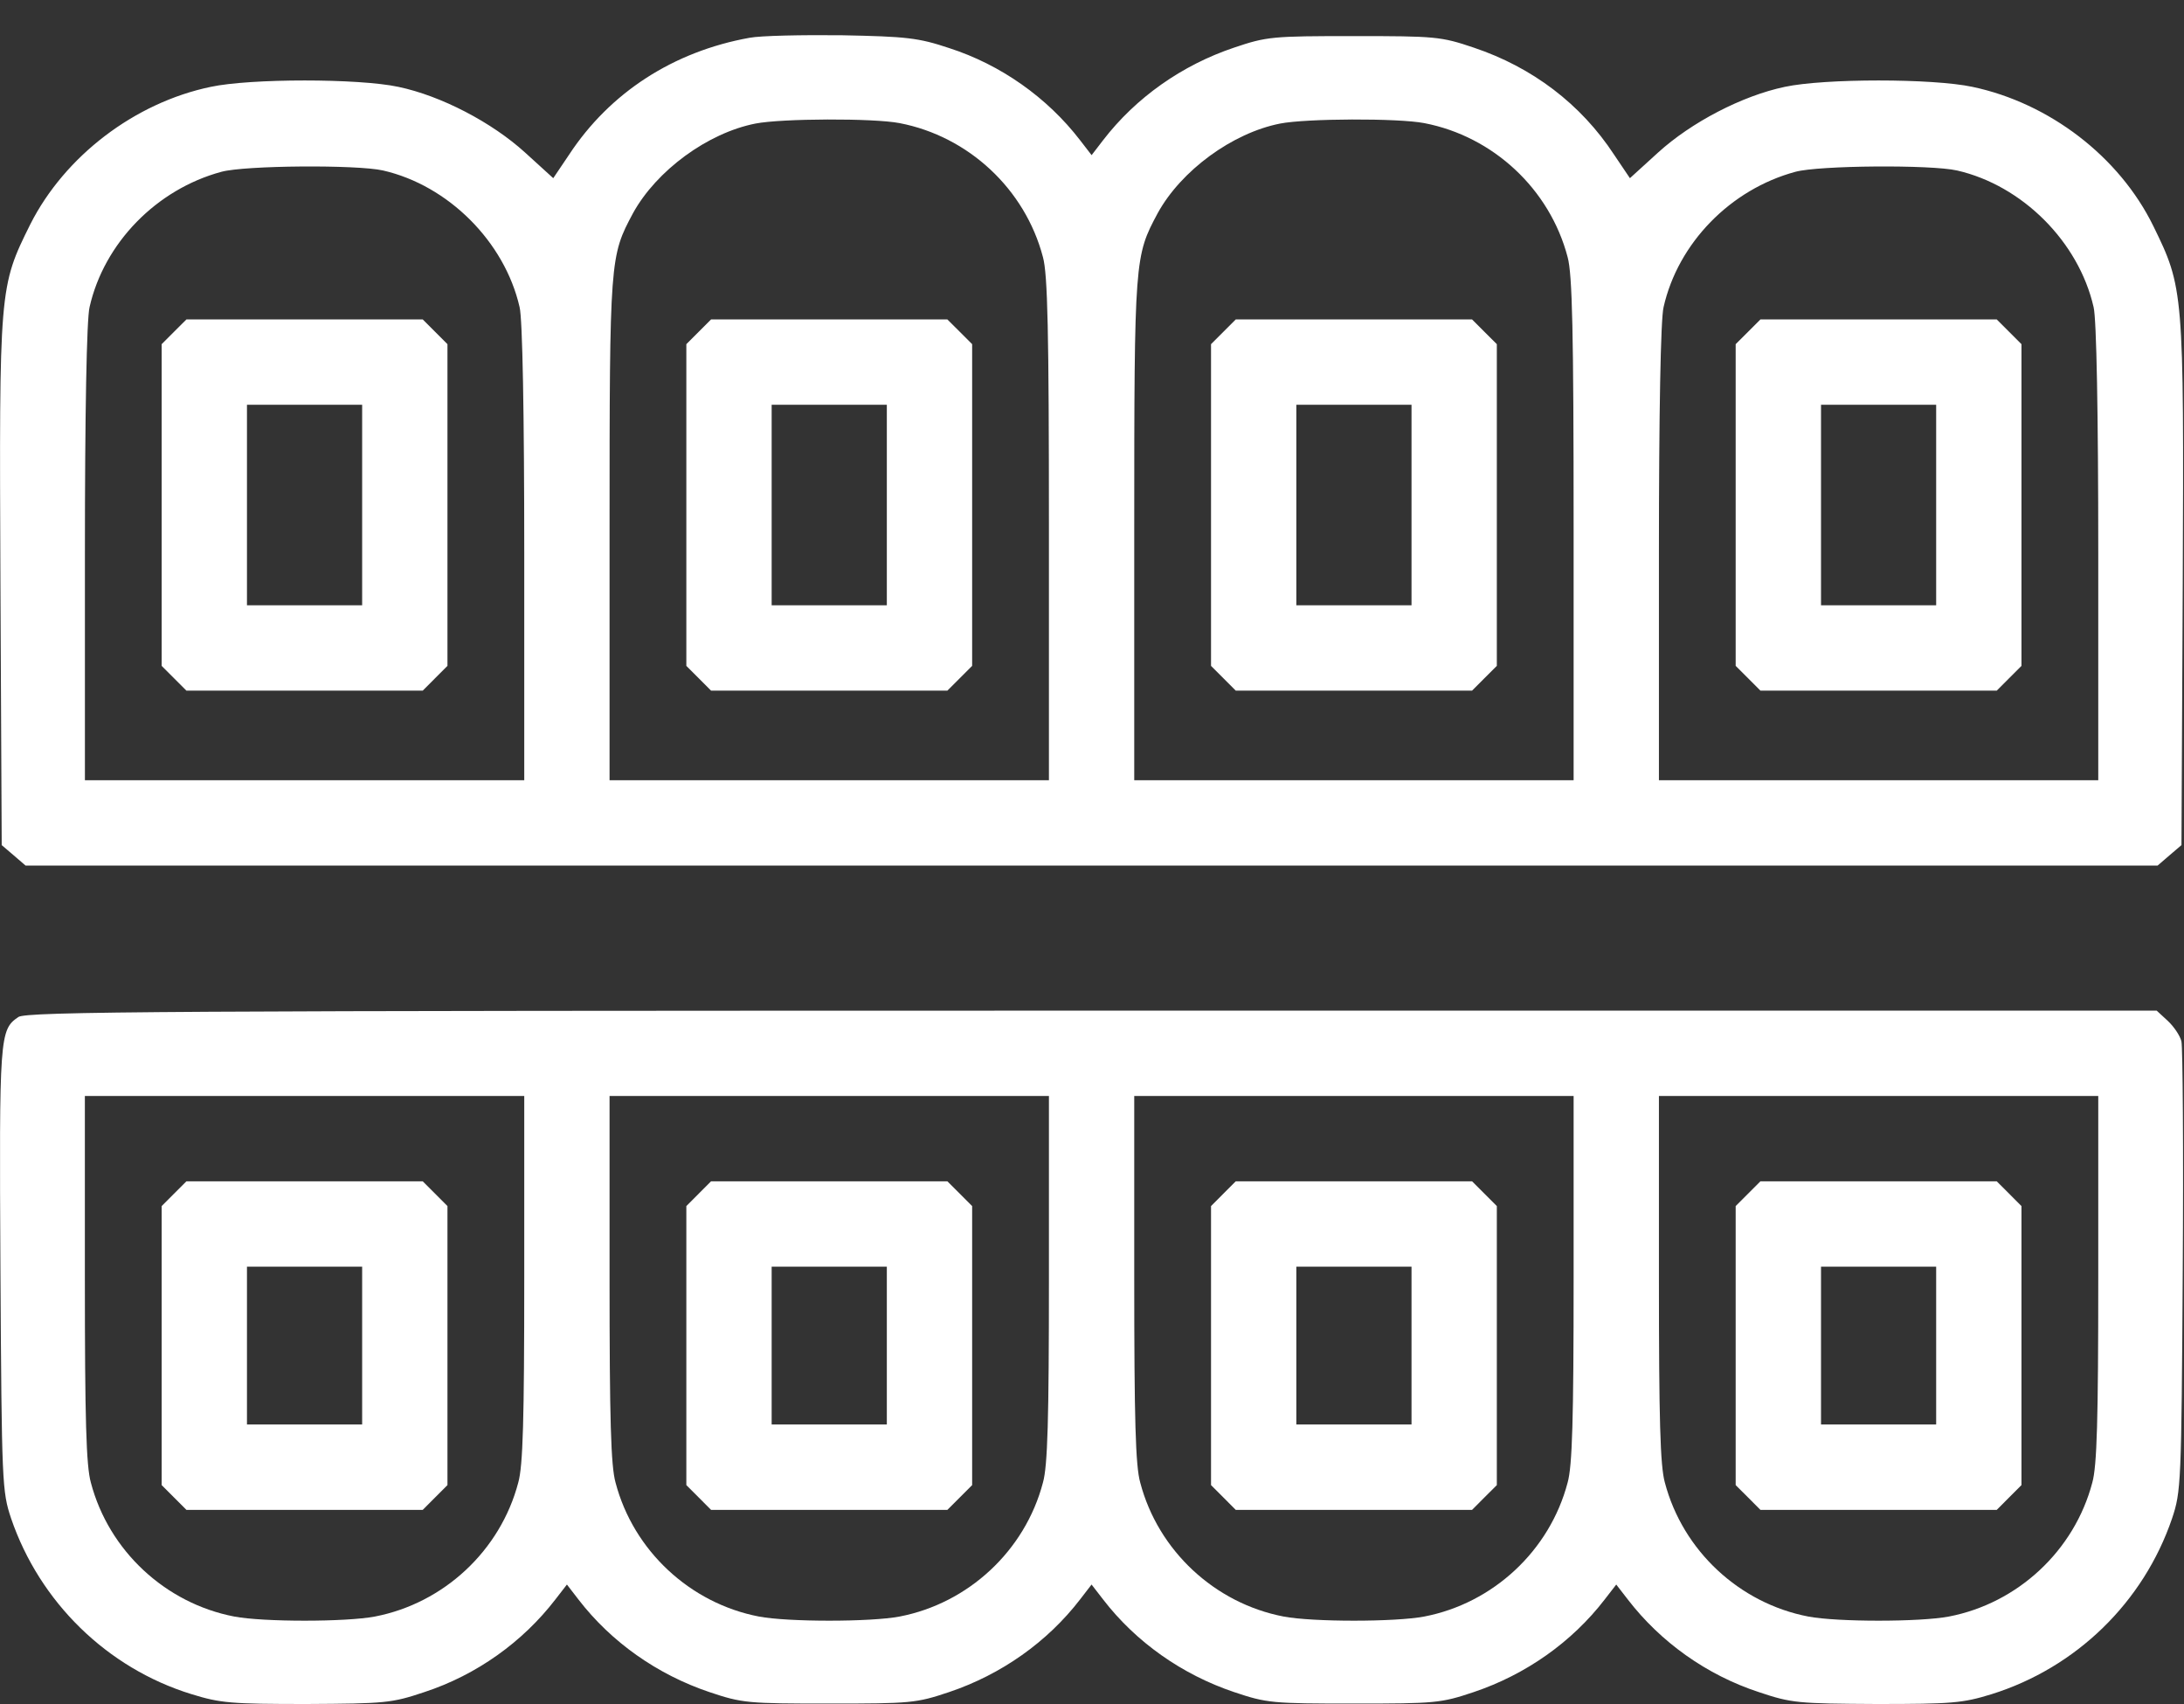 <svg width="50" height="39" viewBox="0 0 50 39" fill="none" xmlns="http://www.w3.org/2000/svg">
<rect x="0" y="0" width="50" height="39" fill="#333333" stroke="none"/>
<path d="M17.159 0.865C15.42 1.178 13.965 2.115 13.028 3.541L12.666 4.078L12.022 3.492C11.26 2.799 10.098 2.193 9.121 1.988C8.213 1.793 5.733 1.793 4.824 1.988C3.086 2.35 1.485 3.57 0.694 5.133C-0.019 6.568 -0.019 6.588 0.01 13.346L0.039 19.342L0.313 19.576L0.586 19.811H24.991H49.395L49.668 19.576L49.942 19.342L49.971 13.375C50 6.646 49.99 6.588 49.297 5.172C48.516 3.58 46.914 2.359 45.157 1.988C44.248 1.793 41.768 1.793 40.86 1.988C39.883 2.193 38.721 2.799 37.959 3.492L37.315 4.078L36.953 3.541C36.192 2.379 35.078 1.539 33.74 1.09C32.989 0.836 32.862 0.826 30.996 0.826C29.131 0.826 29.004 0.836 28.252 1.09C27.061 1.49 26.006 2.232 25.254 3.209L24.991 3.551L24.727 3.209C23.975 2.232 22.91 1.48 21.729 1.1C21.026 0.865 20.752 0.836 19.278 0.807C18.369 0.797 17.412 0.816 17.159 0.865ZM20.596 2.818C22.168 3.121 23.467 4.322 23.877 5.885C23.985 6.275 24.014 7.574 24.014 12.115V17.857H18.985H13.955V12.115C13.955 5.904 13.965 5.865 14.492 4.879C15.03 3.902 16.201 3.043 17.295 2.828C17.891 2.711 19.991 2.701 20.596 2.818ZM32.608 2.818C34.18 3.121 35.479 4.322 35.889 5.885C35.996 6.275 36.026 7.574 36.026 12.115V17.857H30.996H25.967V12.115C25.967 5.904 25.977 5.865 26.504 4.879C27.041 3.902 28.213 3.043 29.307 2.828C29.903 2.711 32.002 2.701 32.608 2.818ZM8.77 3.902C10.264 4.244 11.553 5.533 11.895 7.027C11.963 7.291 12.002 9.508 12.002 12.652V17.857H6.973H1.944V12.652C1.944 9.508 1.983 7.291 2.051 7.027C2.383 5.562 3.584 4.332 5.069 3.932C5.606 3.785 8.174 3.766 8.77 3.902ZM44.805 3.902C46.299 4.244 47.588 5.533 47.93 7.027C47.998 7.291 48.037 9.508 48.037 12.652V17.857H43.008H37.979V12.652C37.979 9.508 38.018 7.291 38.086 7.027C38.418 5.562 39.619 4.332 41.104 3.932C41.641 3.785 44.209 3.766 44.805 3.902Z" fill="white"/>
<path d="M15.996 7.594L15.713 7.877V11.559V15.24L15.996 15.523L16.279 15.807H18.984H21.689L21.973 15.523L22.256 15.24V11.559V7.877L21.973 7.594L21.689 7.311H18.984H16.279L15.996 7.594ZM20.303 11.559V13.854H18.984H17.666V11.559V9.264H18.984H20.303V11.559Z" fill="white"/>
<path d="M28.008 7.594L27.725 7.877V11.559V15.24L28.008 15.523L28.291 15.807H30.996H33.701L33.984 15.523L34.268 15.24V11.559V7.877L33.984 7.594L33.701 7.311H30.996H28.291L28.008 7.594ZM32.315 11.559V13.854H30.996H29.678V11.559V9.264H30.996H32.315V11.559Z" fill="white"/>
<path d="M3.984 7.594L3.701 7.877V11.559V15.24L3.984 15.523L4.268 15.807H6.973H9.678L9.961 15.523L10.244 15.24V11.559V7.877L9.961 7.594L9.678 7.311H6.973H4.268L3.984 7.594ZM8.291 11.559V13.854H6.973H5.654V11.559V9.264H6.973H8.291V11.559Z" fill="white"/>
<path d="M40.02 7.594L39.736 7.877V11.559V15.24L40.02 15.523L40.303 15.807H43.008H45.713L45.996 15.523L46.279 15.24V11.559V7.877L45.996 7.594L45.713 7.311H43.008H40.303L40.02 7.594ZM44.326 11.559V13.854H43.008H41.69V11.559V9.264H43.008H44.326V11.559Z" fill="white"/>
<path d="M0.42 23.277C-0.01 23.57 -0.019 23.707 0.01 29.049C0.039 33.971 0.049 34.137 0.254 34.752C0.908 36.666 2.451 38.18 4.385 38.775C5.049 38.98 5.293 39 7.022 39C8.818 38.99 8.965 38.98 9.717 38.727C10.908 38.336 11.963 37.584 12.715 36.607L12.979 36.266L13.242 36.607C13.994 37.584 15.049 38.326 16.24 38.727C16.992 38.98 17.119 38.99 18.985 38.99C20.85 38.99 20.977 38.98 21.729 38.727C22.92 38.326 23.975 37.584 24.727 36.607L24.99 36.266L25.254 36.607C26.006 37.584 27.061 38.326 28.252 38.727C29.004 38.98 29.131 38.99 30.996 38.99C32.861 38.99 32.988 38.98 33.74 38.727C34.932 38.326 35.986 37.584 36.738 36.607L37.002 36.266L37.266 36.607C38.018 37.584 39.072 38.336 40.264 38.727C41.016 38.98 41.162 38.99 42.959 39C44.688 39 44.932 38.98 45.596 38.775C47.529 38.17 49.072 36.676 49.727 34.752C49.932 34.137 49.941 33.971 49.971 29.088C49.99 26.324 49.971 23.961 49.941 23.834C49.912 23.707 49.766 23.492 49.629 23.365L49.375 23.131H25C3.779 23.131 0.596 23.15 0.42 23.277ZM12.002 29.254C12.002 32.486 11.973 33.551 11.865 33.932C11.455 35.494 10.156 36.695 8.584 36.998C7.92 37.125 6.025 37.125 5.361 36.998C3.789 36.695 2.49 35.494 2.08 33.932C1.973 33.551 1.943 32.486 1.943 29.254V25.084H6.973H12.002V29.254ZM24.014 29.254C24.014 32.486 23.985 33.551 23.877 33.932C23.467 35.494 22.168 36.695 20.596 36.998C19.932 37.125 18.037 37.125 17.373 36.998C15.801 36.695 14.502 35.494 14.092 33.932C13.985 33.551 13.955 32.486 13.955 29.254V25.084H18.985H24.014V29.254ZM36.026 29.254C36.026 32.486 35.996 33.551 35.889 33.932C35.479 35.494 34.18 36.695 32.608 36.998C31.944 37.125 30.049 37.125 29.385 36.998C27.813 36.695 26.514 35.494 26.104 33.932C25.996 33.551 25.967 32.486 25.967 29.254V25.084H30.996H36.026V29.254ZM48.037 29.254C48.037 32.486 48.008 33.551 47.901 33.932C47.49 35.494 46.191 36.695 44.619 36.998C43.955 37.125 42.061 37.125 41.397 36.998C39.824 36.695 38.526 35.494 38.115 33.932C38.008 33.551 37.979 32.486 37.979 29.254V25.084H43.008H48.037V29.254Z" fill="white"/>
<path d="M3.984 27.32L3.701 27.604V30.797V33.99L3.984 34.273L4.268 34.557H6.973H9.678L9.961 34.273L10.244 33.99V30.797V27.604L9.961 27.32L9.678 27.037H6.973H4.268L3.984 27.32ZM8.291 30.797V32.603H6.973H5.654V30.797V28.99H6.973H8.291V30.797Z" fill="white"/>
<path d="M15.996 27.32L15.713 27.604V30.797V33.99L15.996 34.273L16.279 34.557H18.984H21.689L21.973 34.273L22.256 33.99V30.797V27.604L21.973 27.32L21.689 27.037H18.984H16.279L15.996 27.32ZM20.303 30.797V32.603H18.984H17.666V30.797V28.99H18.984H20.303V30.797Z" fill="white"/>
<path d="M28.008 27.32L27.725 27.604V30.797V33.99L28.008 34.273L28.291 34.557H30.996H33.701L33.984 34.273L34.268 33.99V30.797V27.604L33.984 27.32L33.701 27.037H30.996H28.291L28.008 27.32ZM32.315 30.797V32.603H30.996H29.678V30.797V28.99H30.996H32.315V30.797Z" fill="white"/>
<path d="M40.02 27.32L39.736 27.604V30.797V33.99L40.02 34.273L40.303 34.557H43.008H45.713L45.996 34.273L46.279 33.99V30.797V27.604L45.996 27.32L45.713 27.037H43.008H40.303L40.02 27.32ZM44.326 30.797V32.603H43.008H41.69V30.797V28.99H43.008H44.326V30.797Z" fill="white"/>
</svg>
